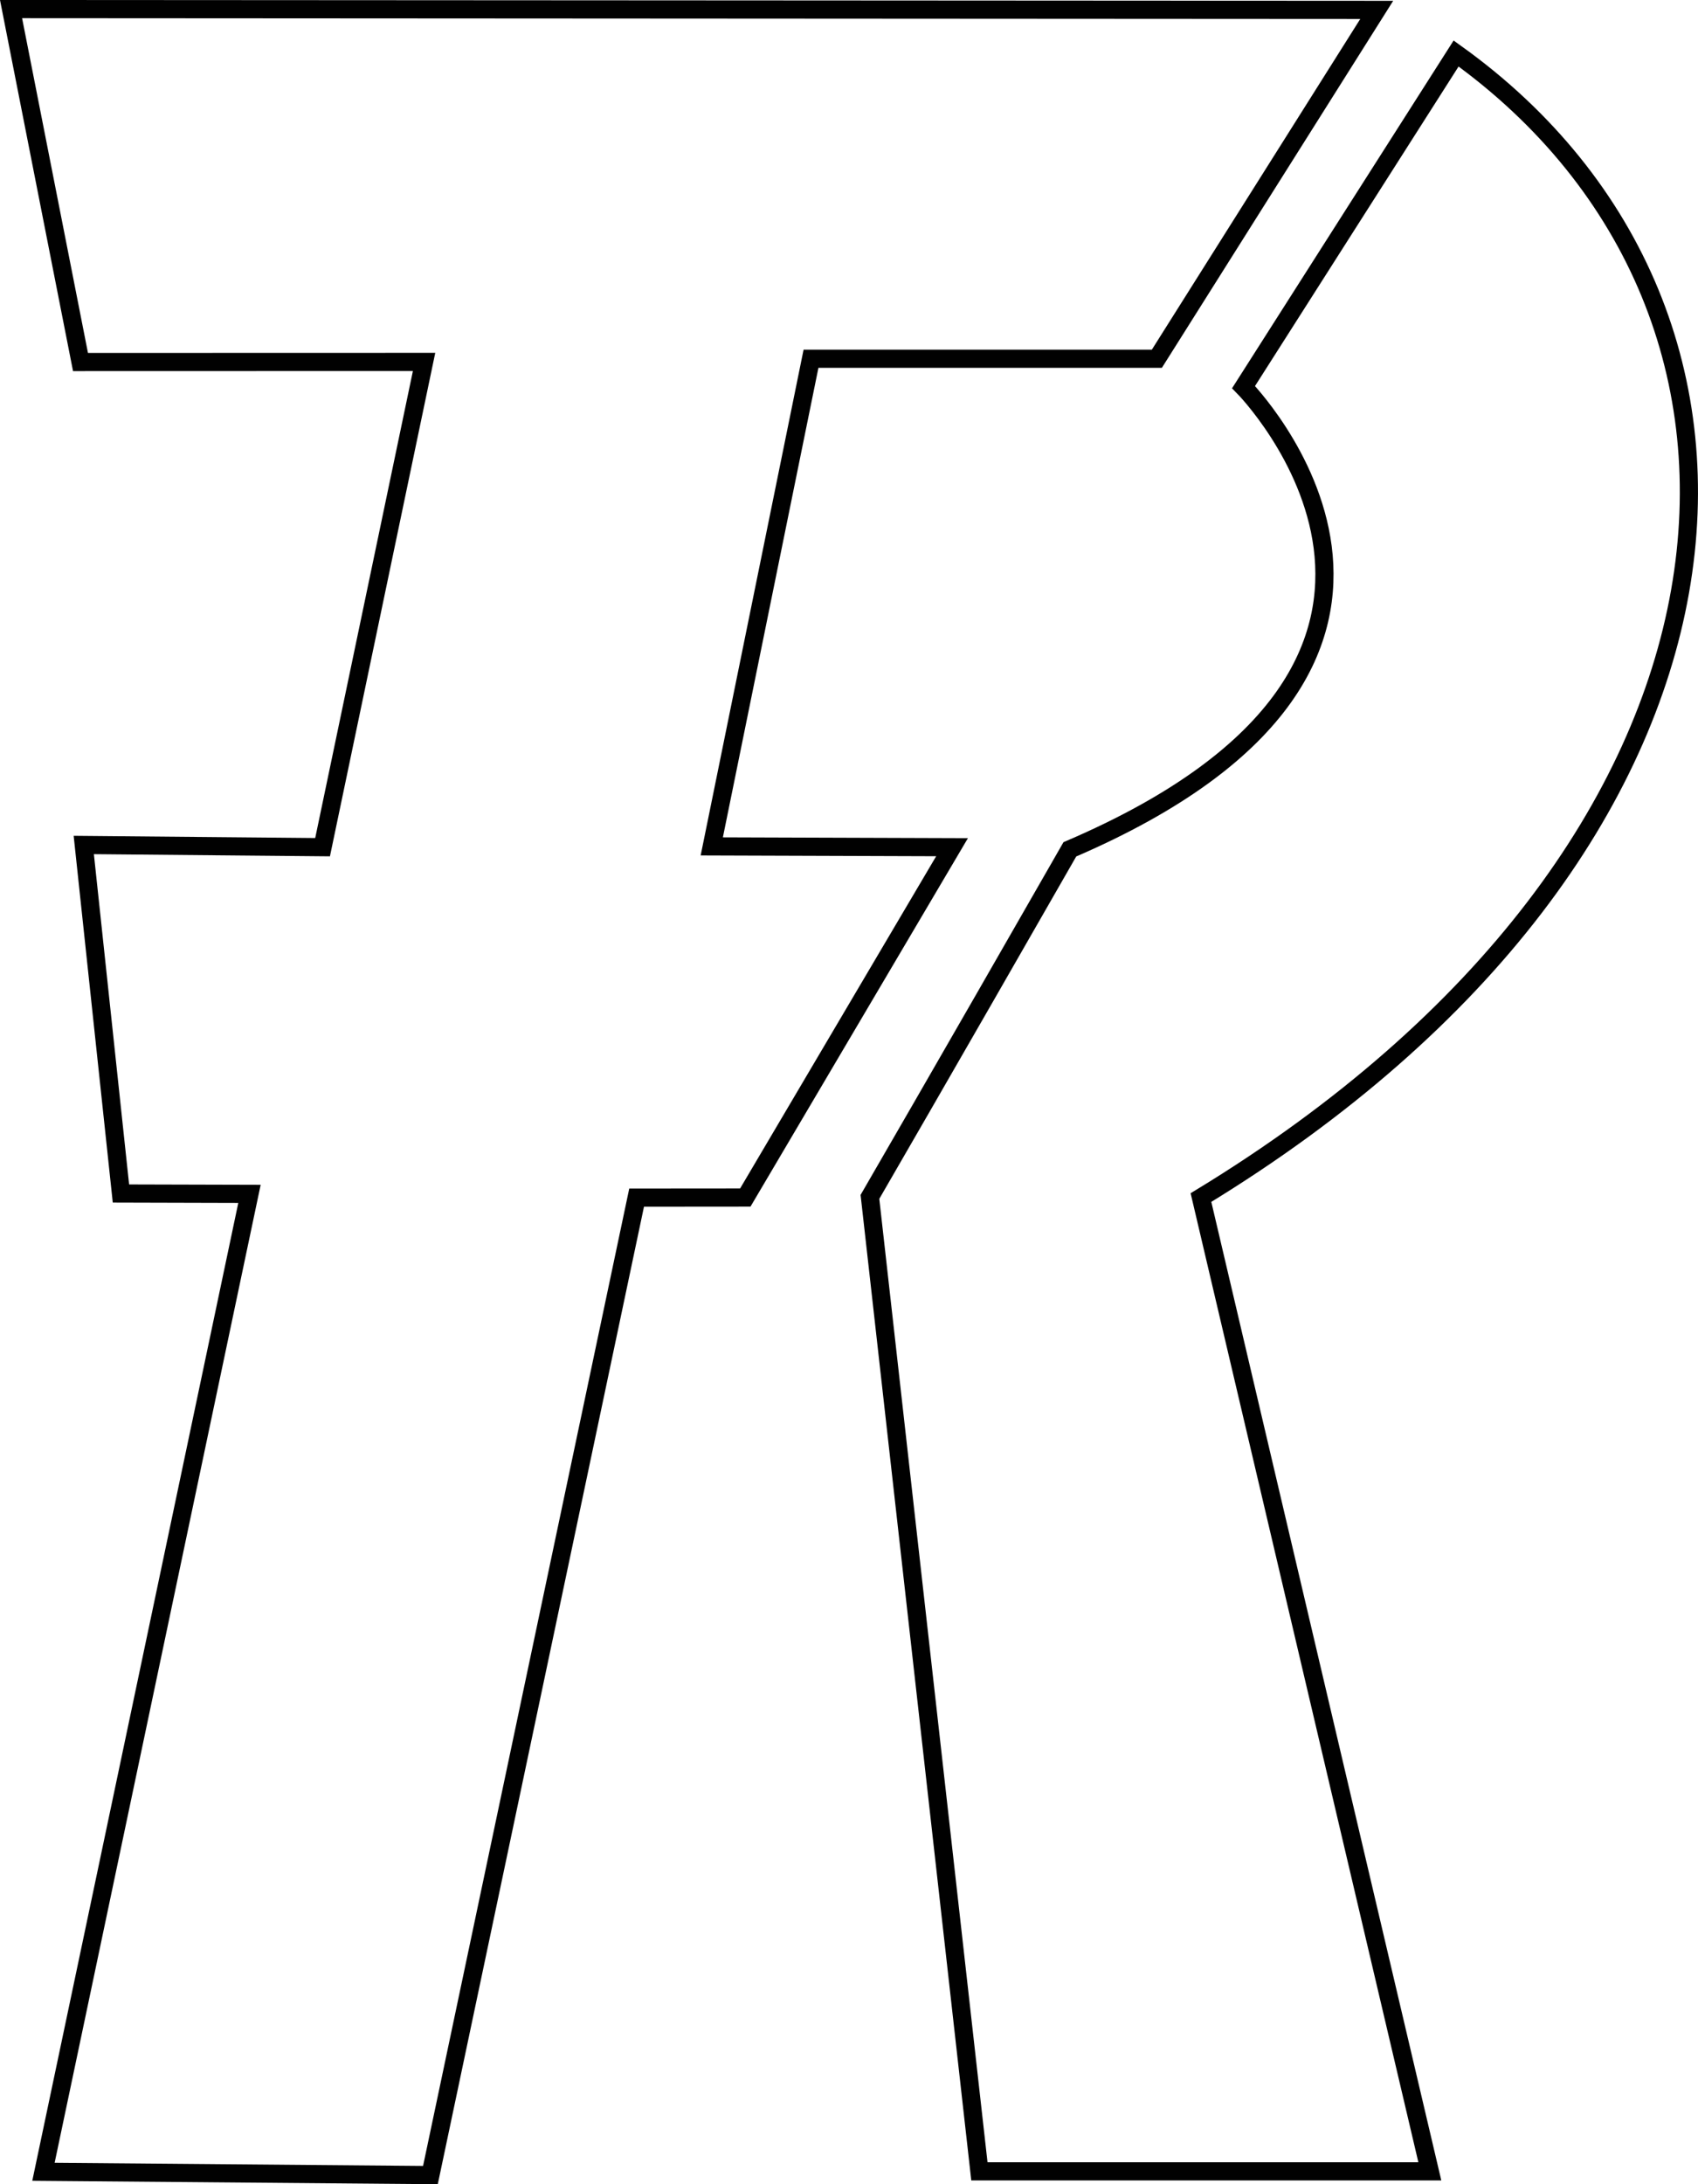 <?xml version="1.0" encoding="utf-8"?>
<!-- Generator: Adobe Illustrator 16.0.0, SVG Export Plug-In . SVG Version: 6.00 Build 0)  -->
<!DOCTYPE svg PUBLIC "-//W3C//DTD SVG 1.1//EN" "http://www.w3.org/Graphics/SVG/1.1/DTD/svg11.dtd">
<svg version="1.1" id="Layer_1" xmlns="http://www.w3.org/2000/svg" xmlns:xlink="http://www.w3.org/1999/xlink" x="0px" y="0px"
	 width="93.465px" height="120.208px" viewBox="0 0 93.465 120.208" enable-background="new 0 0 93.465 120.208"
	 xml:space="preserve">
<g>
	<path id="FF" fill="none" stroke="#010101" d="M0.608,0.5l75.173,0.044L63.678,19.744H44.641l-5.462,26.837l13.226,0.044
		l-11.38,19.281l-5.983,0.005l-11.35,53.794l-21.3-0.181l11.34-53.82l-7.075-0.019L4.611,46.504l13.145,0.12l5.587-26.705
		L4.431,19.924L0.608,0.5z"/>
	<path id="R" fill="none" stroke="#010101" d="M80.15,2.944l-11.699,18.36c0,0,14.799,15-9.562,25.439
		C51.81,59.104,47.885,65.87,47.885,65.87L53.91,119.5h24.794L66.106,65.908C97.789,46.625,100.064,17.229,80.15,2.944z"/>
</g>
</svg>
